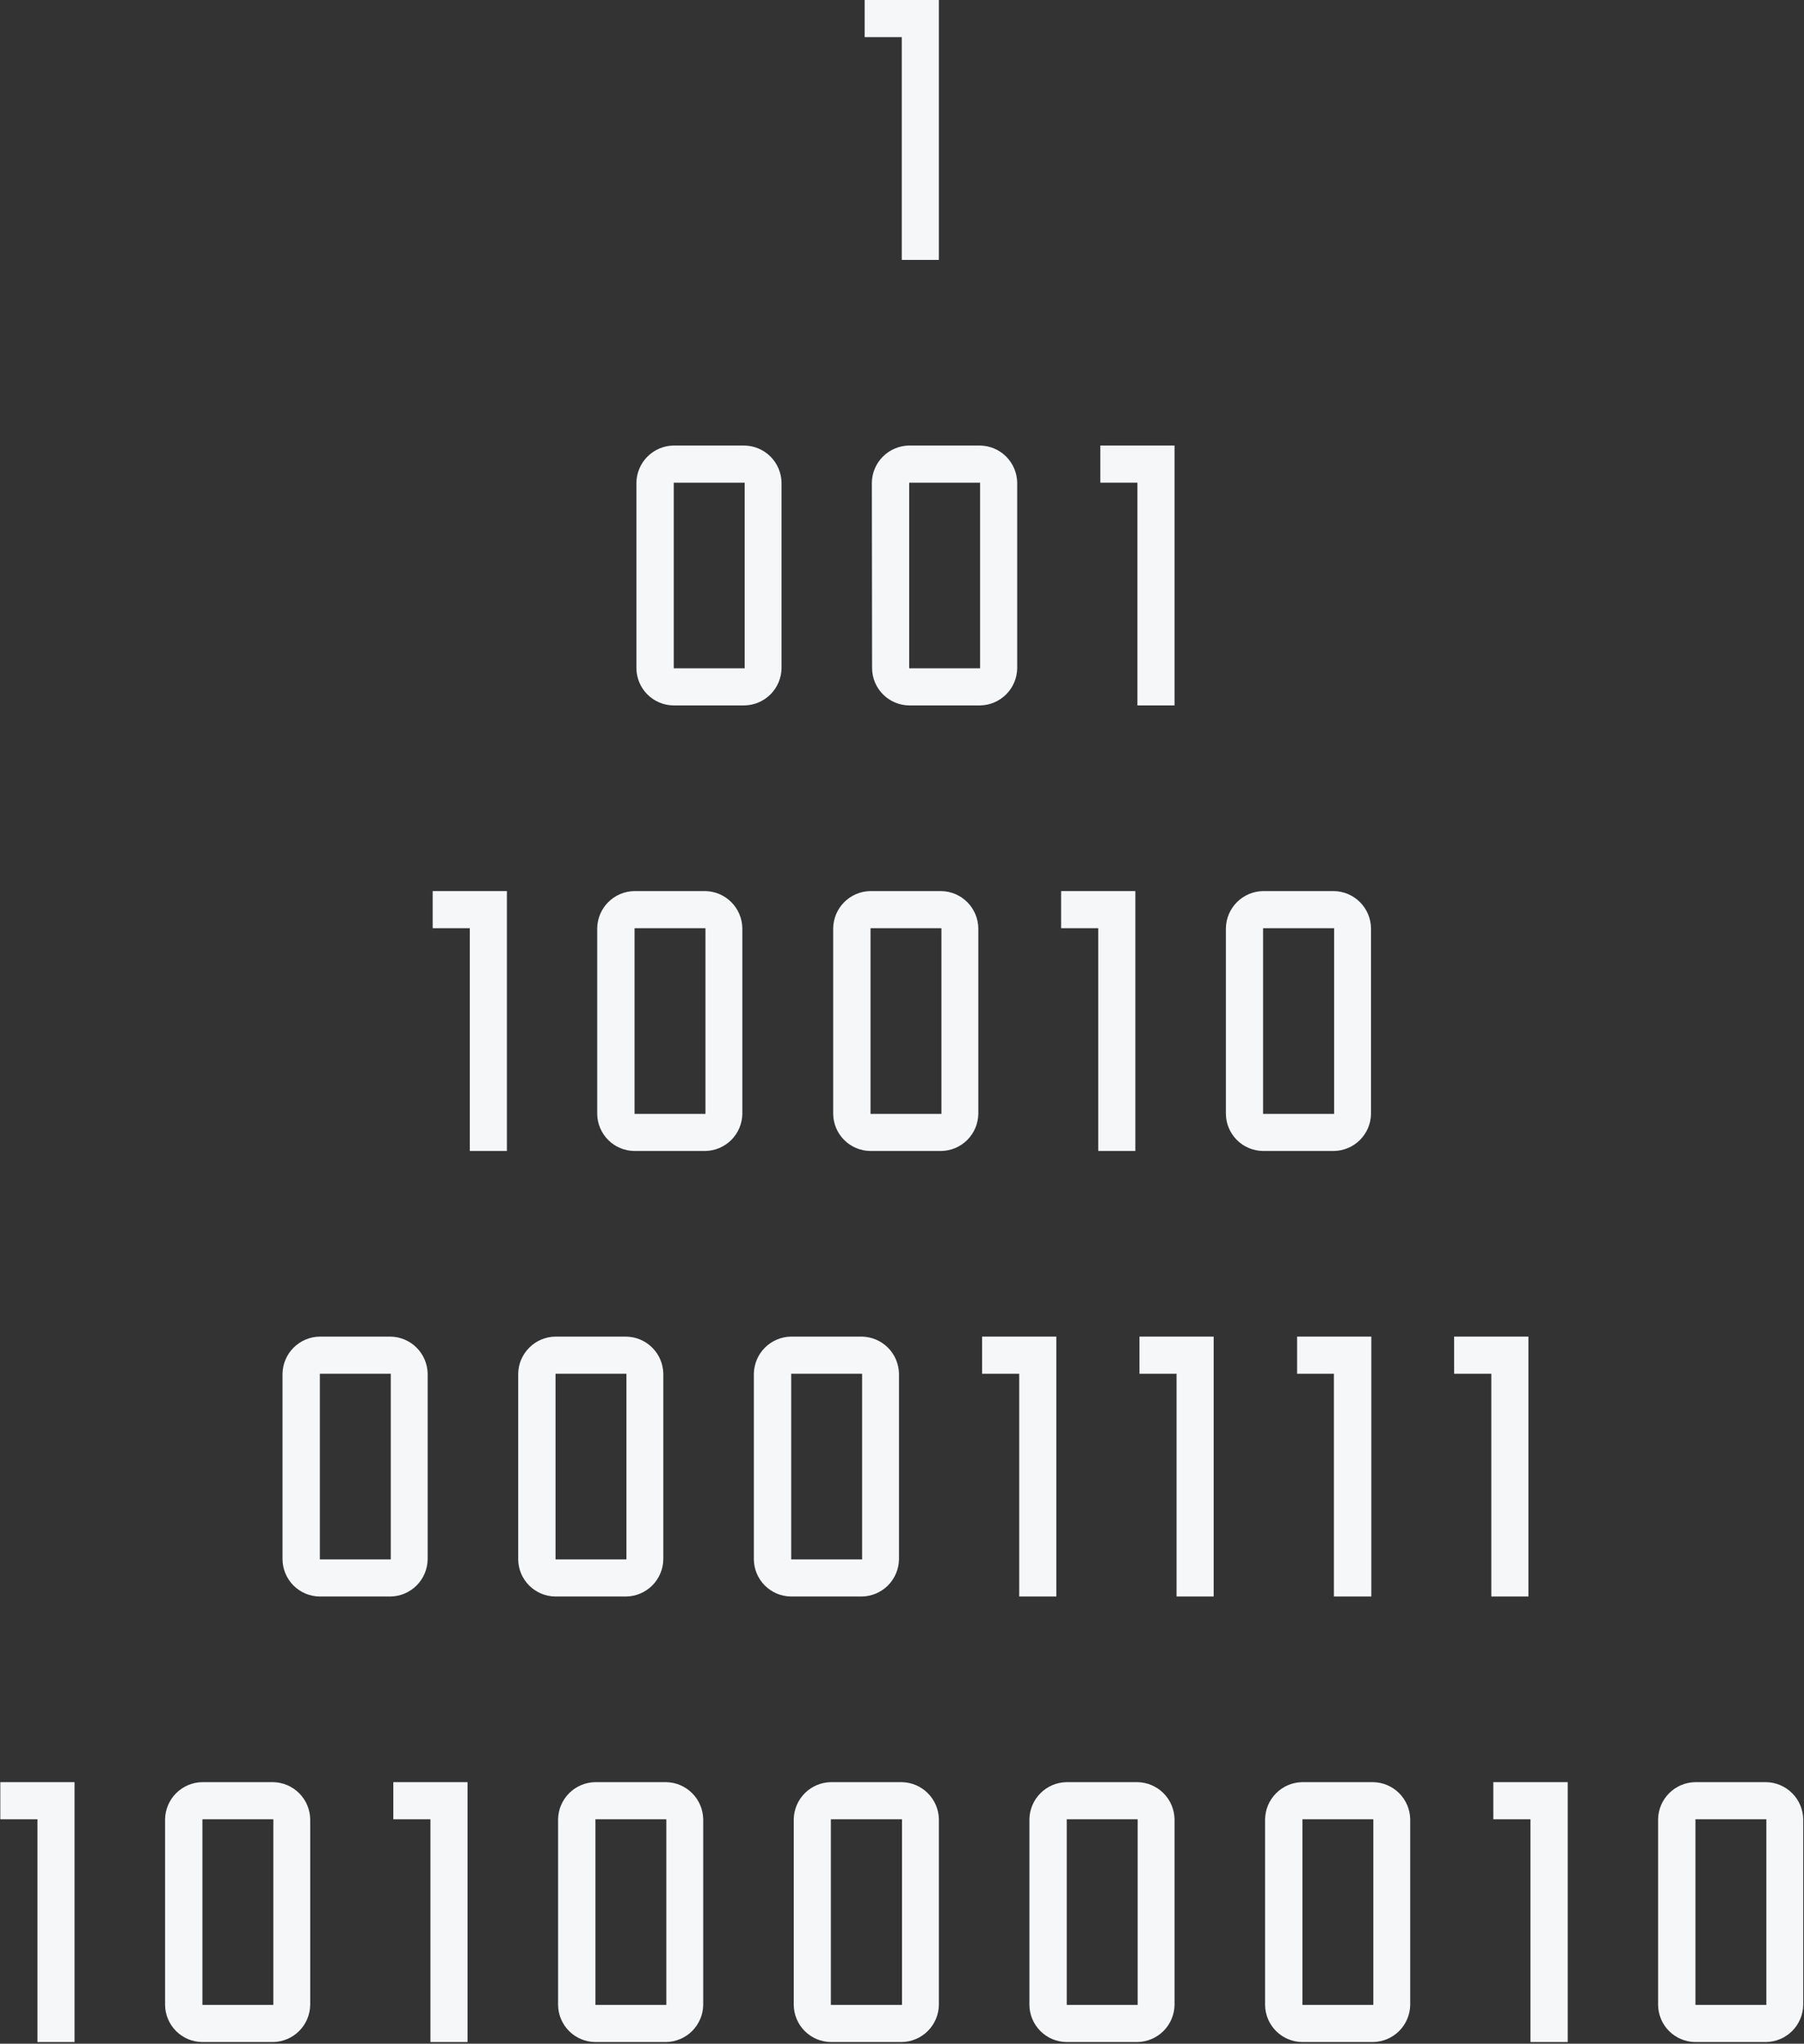 <svg width="552" height="625" viewBox="0 0 552 625" fill="#F6F7F8" xmlns="http://www.w3.org/2000/svg">
	<rect x="0" y="0" width="552" height="625" fill="#333333" stroke="none"/>
	<defs>
    <filter id="drop-shadow" x="-20%" y="-20%"  width="150%" height="150%">
      <feGaussianBlur in="SourceAlpha" stdDeviation="3" result="blur"/>
      <feOffset in="blur" dx="3" dy="3" result="offsetBlur"/>
      <feMerge>
        <feMergeNode in="offsetBlur"/>
        <feMergeNode in="SourceGraphic"/>
      </feMerge>
    </filter>
  </defs>
<path d="M275.928 79.48V11.354H264.573V0H287.284V79.48H275.928Z" fill="#F6F7F8"/>
<path d="M194.733 147.606C194.782 144.61 195.994 141.75 198.113 139.631C200.232 137.512 203.093 136.301 206.089 136.252H227.784C230.78 136.301 233.641 137.512 235.76 139.631C237.879 141.75 239.091 144.61 239.14 147.606V204.378C239.091 207.374 237.879 210.234 235.76 212.352C233.641 214.471 230.78 215.683 227.784 215.732H206.089C203.087 215.701 200.216 214.495 198.093 212.372C195.97 210.25 194.764 207.379 194.733 204.378V147.606ZM227.855 204.378V147.606H206.16V204.378H227.855Z" fill="#F6F7F8"/>
<path d="M266.773 147.606C266.821 144.61 268.033 141.75 270.153 139.631C272.272 137.512 275.132 136.301 278.129 136.252H299.894C302.891 136.301 305.751 137.512 307.87 139.631C309.99 141.75 311.202 144.61 311.25 147.606V204.378C311.202 207.374 309.99 210.234 307.87 212.352C305.751 214.471 302.891 215.683 299.894 215.732H278.2C275.197 215.701 272.327 214.495 270.204 212.372C268.081 210.25 266.874 207.379 266.843 204.378L266.773 147.606ZM299.894 204.378V147.606H278.2V204.378H299.894Z" fill="#F6F7F8"/>
<path d="M348.039 215.732V147.606H336.683V136.252H359.395V215.732H348.039Z" fill="#F6F7F8"/>
<path d="M143.749 351.984V283.858H132.393V272.504H155.105V351.984H143.749Z" fill="#F6F7F8"/>
<path d="M182.738 283.858C182.787 280.862 183.999 278.002 186.118 275.883C188.237 273.764 191.098 272.552 194.094 272.504H215.789C218.786 272.552 221.646 273.764 223.765 275.883C225.884 278.002 227.096 280.862 227.145 283.858V340.629C227.102 343.627 225.892 346.491 223.772 348.611C221.651 350.731 218.788 351.941 215.789 351.984H194.094C191.092 351.953 188.221 350.747 186.098 348.624C183.975 346.501 182.769 343.631 182.738 340.629V283.858ZM215.86 340.629V283.858H194.165V340.629H215.86Z" fill="#F6F7F8"/>
<path d="M254.944 283.858C254.992 280.862 256.204 278.002 258.324 275.883C260.443 273.764 263.303 272.552 266.3 272.504H287.994C290.991 272.552 293.851 273.764 295.97 275.883C298.089 278.002 299.301 280.862 299.35 283.858V340.629C299.307 343.627 298.097 346.491 295.977 348.611C293.856 350.731 290.993 351.941 287.994 351.984H266.3C263.297 351.953 260.427 350.747 258.304 348.624C256.181 346.501 254.974 343.631 254.944 340.629V283.858ZM288.065 340.629V283.858H266.371V340.629H288.065Z" fill="#F6F7F8"/>
<path d="M336.044 351.984V283.858H324.688V272.504H347.4V351.984H336.044Z" fill="#F6F7F8"/>
<path d="M375.104 283.858C375.159 280.86 376.376 278 378.499 275.881C380.622 273.763 383.485 272.552 386.484 272.504H408.155C411.152 272.552 414.012 273.764 416.131 275.883C418.25 278.002 419.462 280.862 419.511 283.858V340.629C419.468 343.627 418.258 346.491 416.138 348.611C414.017 350.731 411.154 351.941 408.155 351.984H386.484C383.478 351.959 380.601 350.756 378.473 348.632C376.345 346.509 375.135 343.635 375.104 340.629V283.858ZM408.226 340.629V283.858H386.484V340.629H408.226Z" fill="#F6F7F8"/>
<path d="M86.449 420.11C86.498 417.113 87.71 414.254 89.829 412.135C91.948 410.016 94.808 408.804 97.805 408.755H119.5C122.496 408.804 125.356 410.016 127.476 412.135C129.595 414.254 130.807 417.113 130.856 420.11V476.881C130.807 479.877 129.595 482.737 127.476 484.856C125.356 486.975 122.496 488.187 119.5 488.235H97.805C94.803 488.205 91.932 486.999 89.809 484.876C87.686 482.753 86.48 479.883 86.449 476.881V420.11ZM119.571 476.881V420.11H97.876V476.881H119.571Z" fill="#F6F7F8"/>
<path d="M158.56 420.11C158.608 417.113 159.82 414.254 161.939 412.135C164.059 410.016 166.919 408.804 169.915 408.755H191.61C194.607 408.804 197.467 410.016 199.586 412.135C201.705 414.254 202.917 417.113 202.966 420.11V476.881C202.917 479.877 201.705 482.737 199.586 484.856C197.467 486.975 194.607 488.187 191.61 488.235H169.915C166.913 488.205 164.043 486.999 161.92 484.876C159.797 482.753 158.59 479.883 158.56 476.881V420.11ZM191.681 476.881V420.11H169.986V476.881H191.681Z" fill="#F6F7F8"/>
<path d="M230.67 420.11C230.719 417.113 231.931 414.254 234.05 412.135C236.169 410.016 239.03 408.804 242.026 408.755H263.721C266.717 408.804 269.578 410.016 271.697 412.135C273.816 414.254 275.028 417.113 275.077 420.11V476.881C275.028 479.877 273.816 482.737 271.697 484.856C269.578 486.975 266.717 488.187 263.721 488.235H242.026C239.024 488.205 236.153 486.999 234.03 484.876C231.907 482.753 230.701 479.883 230.67 476.881V420.11ZM263.792 476.881V420.11H242.097V476.881H263.792Z" fill="#F6F7F8"/>
<path d="M311.865 488.235V420.11H300.51V408.755H323.221V488.235H311.865Z" fill="#F6F7F8"/>
<path d="M360.01 488.235V420.11H348.654V408.755H371.366V488.235H360.01Z" fill="#F6F7F8"/>
<path d="M408.155 488.235V420.11H396.894V408.755H419.606V488.235H408.155Z" fill="#F6F7F8"/>
<path d="M456.323 488.235V420.11H444.944V408.755H467.68V488.235H456.323Z" fill="#F6F7F8"/>
<path d="M11.452 624.487V556.361H0.096V545.007H22.808V624.487H11.452Z" fill="#F6F7F8"/>
<path d="M50.512 556.361C50.56 553.365 51.773 550.505 53.892 548.387C56.011 546.268 58.871 545.056 61.868 545.007H83.563C86.559 545.056 89.419 546.268 91.539 548.387C93.658 550.505 94.87 553.365 94.919 556.361V613.133C94.87 616.129 93.658 618.989 91.539 621.108C89.419 623.227 86.559 624.438 83.563 624.487H61.868C58.866 624.456 55.995 623.25 53.872 621.128C51.749 619.005 50.543 616.135 50.512 613.133V556.361ZM83.633 613.133V556.361H61.939V613.133H83.633Z" fill="#F6F7F8"/>
<path d="M131.707 624.487V556.361H120.351V545.007H143.063V624.487H131.707Z" fill="#F6F7F8"/>
<path d="M170.767 556.361C170.816 553.365 172.028 550.505 174.147 548.387C176.266 546.268 179.126 545.056 182.123 545.007H203.818C206.814 545.056 209.675 546.268 211.794 548.387C213.913 550.505 215.125 553.365 215.174 556.361V613.133C215.125 616.129 213.913 618.989 211.794 621.108C209.675 623.227 206.814 624.438 203.818 624.487H182.123C179.121 624.456 176.25 623.25 174.127 621.128C172.004 619.005 170.798 616.135 170.767 613.133V556.361ZM203.889 613.133V556.361H182.194V613.133H203.889Z" fill="#F6F7F8"/>
<path d="M242.878 556.361C242.926 553.365 244.139 550.505 246.258 548.387C248.377 546.268 251.237 545.056 254.234 545.007H275.928C278.925 545.056 281.785 546.268 283.904 548.387C286.023 550.505 287.235 553.365 287.284 556.361V613.133C287.235 616.129 286.023 618.989 283.904 621.108C281.785 623.227 278.925 624.438 275.928 624.487H254.234C251.231 624.456 248.361 623.25 246.238 621.128C244.115 619.005 242.909 616.135 242.878 613.133V556.361ZM275.999 613.133V556.361H254.234V613.133H275.999Z" fill="#F6F7F8"/>
<path d="M314.988 556.361C315.037 553.365 316.249 550.505 318.368 548.387C320.488 546.268 323.348 545.056 326.344 545.007H348.039C351.036 545.056 353.896 546.268 356.015 548.387C358.134 550.505 359.346 553.365 359.395 556.361V613.133C359.346 616.129 358.134 618.989 356.015 621.108C353.896 623.227 351.036 624.438 348.039 624.487H326.344C323.342 624.456 320.471 623.25 318.348 621.128C316.225 619.005 315.019 616.135 314.988 613.133V556.361ZM348.11 613.133V556.361H326.415V613.133H348.11Z" fill="#F6F7F8"/>
<path d="M387.099 556.361C387.148 553.365 388.36 550.505 390.479 548.387C392.598 546.268 395.458 545.056 398.455 545.007H420.15C423.146 545.056 426.006 546.268 428.126 548.387C430.245 550.505 431.457 553.365 431.506 556.361V613.133C431.457 616.129 430.245 618.989 428.126 621.108C426.006 623.227 423.146 624.438 420.15 624.487H398.455C395.453 624.456 392.582 623.25 390.459 621.128C388.336 619.005 387.13 616.135 387.099 613.133V556.361ZM420.221 613.133V556.361H398.526V613.133H420.221Z" fill="#F6F7F8"/>
<path d="M468.295 624.487V556.361H456.939V545.007H479.698V624.487H468.295Z" fill="#F6F7F8"/>
<path d="M507.355 556.361C507.403 553.365 508.615 550.505 510.735 548.387C512.854 546.268 515.714 545.056 518.711 545.007H540.405C543.402 545.056 546.262 546.268 548.381 548.387C550.5 550.505 551.713 553.365 551.761 556.361V613.133C551.713 616.129 550.5 618.989 548.381 621.108C546.262 623.227 543.402 624.438 540.405 624.487H518.711C515.708 624.456 512.838 623.25 510.715 621.128C508.592 619.005 507.385 616.135 507.355 613.133V556.361ZM540.476 613.133V556.361H518.782V613.133H540.476Z" fill="#F6F7F8"/>
</svg>
